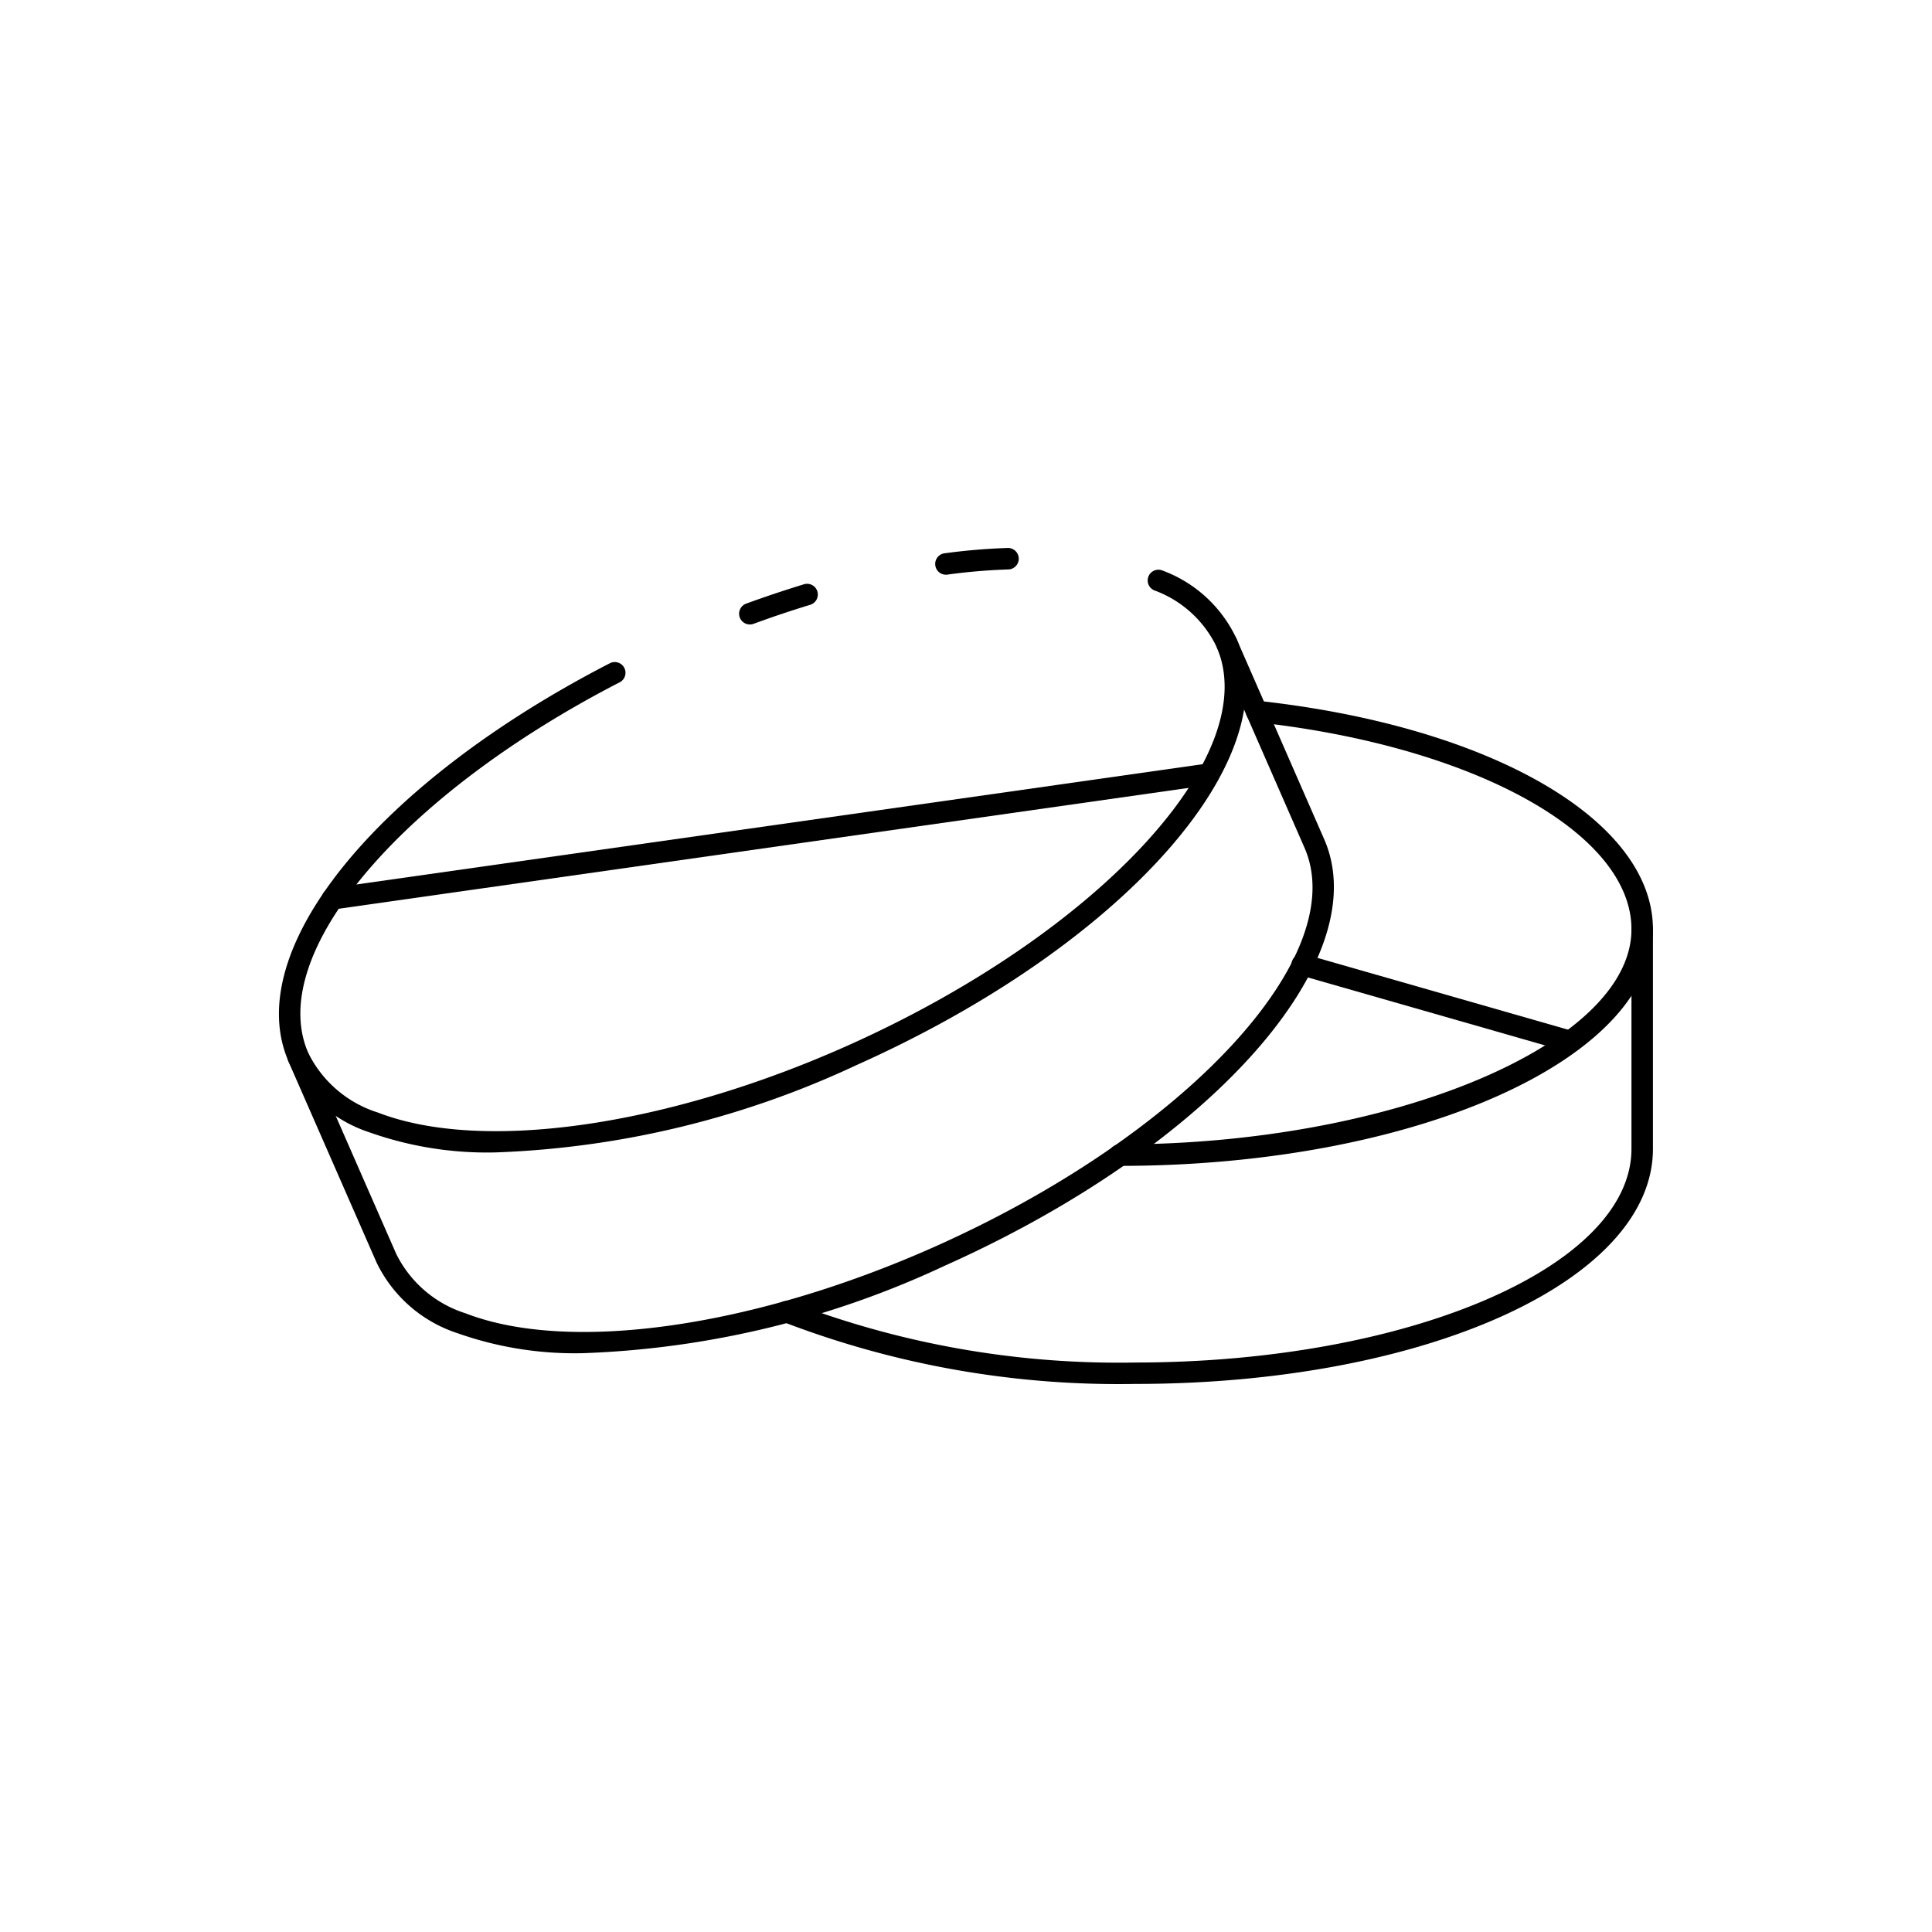 <svg id="Layer_1" height="512" viewBox="0 0 90 90" width="512" xmlns="http://www.w3.org/2000/svg" data-name="Layer 1"><path d="m52.15 54.311a.5.5 0 0 1 0-1c12.705 0 23.85-4.684 23.85-10.023 0-4.485-7.368-8.544-17.519-9.65a.5.5 0 0 1 -.443-.551.516.516 0 0 1 .551-.443c10.841 1.181 18.411 5.556 18.411 10.644 0 6.078-11.147 11.023-24.85 11.023z"/><path d="m73.167 49.021a.473.473 0 0 1 -.138-.021l-12.506-3.582a.5.5 0 0 1 -.342-.618.493.493 0 0 1 .618-.343l12.506 3.584a.5.5 0 0 1 -.138.98z"/><path d="m52.868 64.469a43.584 43.584 0 0 1 -16.417-2.9.5.5 0 1 1 .389-.921 42.573 42.573 0 0 0 16.028 2.824c12.755-.003 23.132-4.472 23.132-9.955v-10.229a.5.5 0 0 1 1 0v10.229c0 6.141-10.6 10.952-24.132 10.952z"/><path d="m44.1 26.771a.5.5 0 0 1 -.067-1 28.51 28.51 0 0 1 2.9-.244h.016a.5.5 0 0 1 .017 1 27.34 27.34 0 0 0 -2.794.235.4.4 0 0 1 -.072.009z"/><path d="m23.082 53.684a16.4 16.4 0 0 1 -5.845-.926 6.389 6.389 0 0 1 -3.791-3.3c-2.246-5.139 4.054-12.948 14.986-18.573a.5.5 0 0 1 .457.888c-10.277 5.289-16.522 12.719-14.527 17.282a5.438 5.438 0 0 0 3.237 2.77c4.854 1.88 13.454.654 21.9-3.122 11.668-5.218 19.372-13.547 17.175-18.567a5.193 5.193 0 0 0 -2.906-2.636.5.5 0 0 1 .392-.92 6.154 6.154 0 0 1 3.432 3.154c2.457 5.613-5.311 14.345-17.684 19.878a43.2 43.2 0 0 1 -16.826 4.072z"/><path d="m34.932 29.09a.5.5 0 0 1 -.172-.97c.858-.314 1.756-.615 2.669-.895a.5.5 0 1 1 .293.955c-.9.275-1.777.571-2.618.88a.519.519 0 0 1 -.172.03z"/><path d="m15.526 42.365a.5.5 0 0 1 -.069-1l40.771-5.794a.507.507 0 0 1 .565.425.5.5 0 0 1 -.425.565l-40.768 5.799a.581.581 0 0 1 -.074.005z"/><path d="m27.169 63.036a16.381 16.381 0 0 1 -5.841-.925 6.381 6.381 0 0 1 -3.787-3.3l-4.1-9.355a.5.5 0 1 1 .916-.4l4.1 9.354a5.43 5.43 0 0 0 3.232 2.77c4.855 1.879 13.452.651 21.9-3.124 11.668-5.216 19.375-13.543 17.18-18.564l-4.094-9.356a.5.5 0 0 1 .916-.4l4.094 9.357c2.455 5.614-5.314 14.345-17.685 19.874a43.215 43.215 0 0 1 -16.831 4.069z"/></svg>